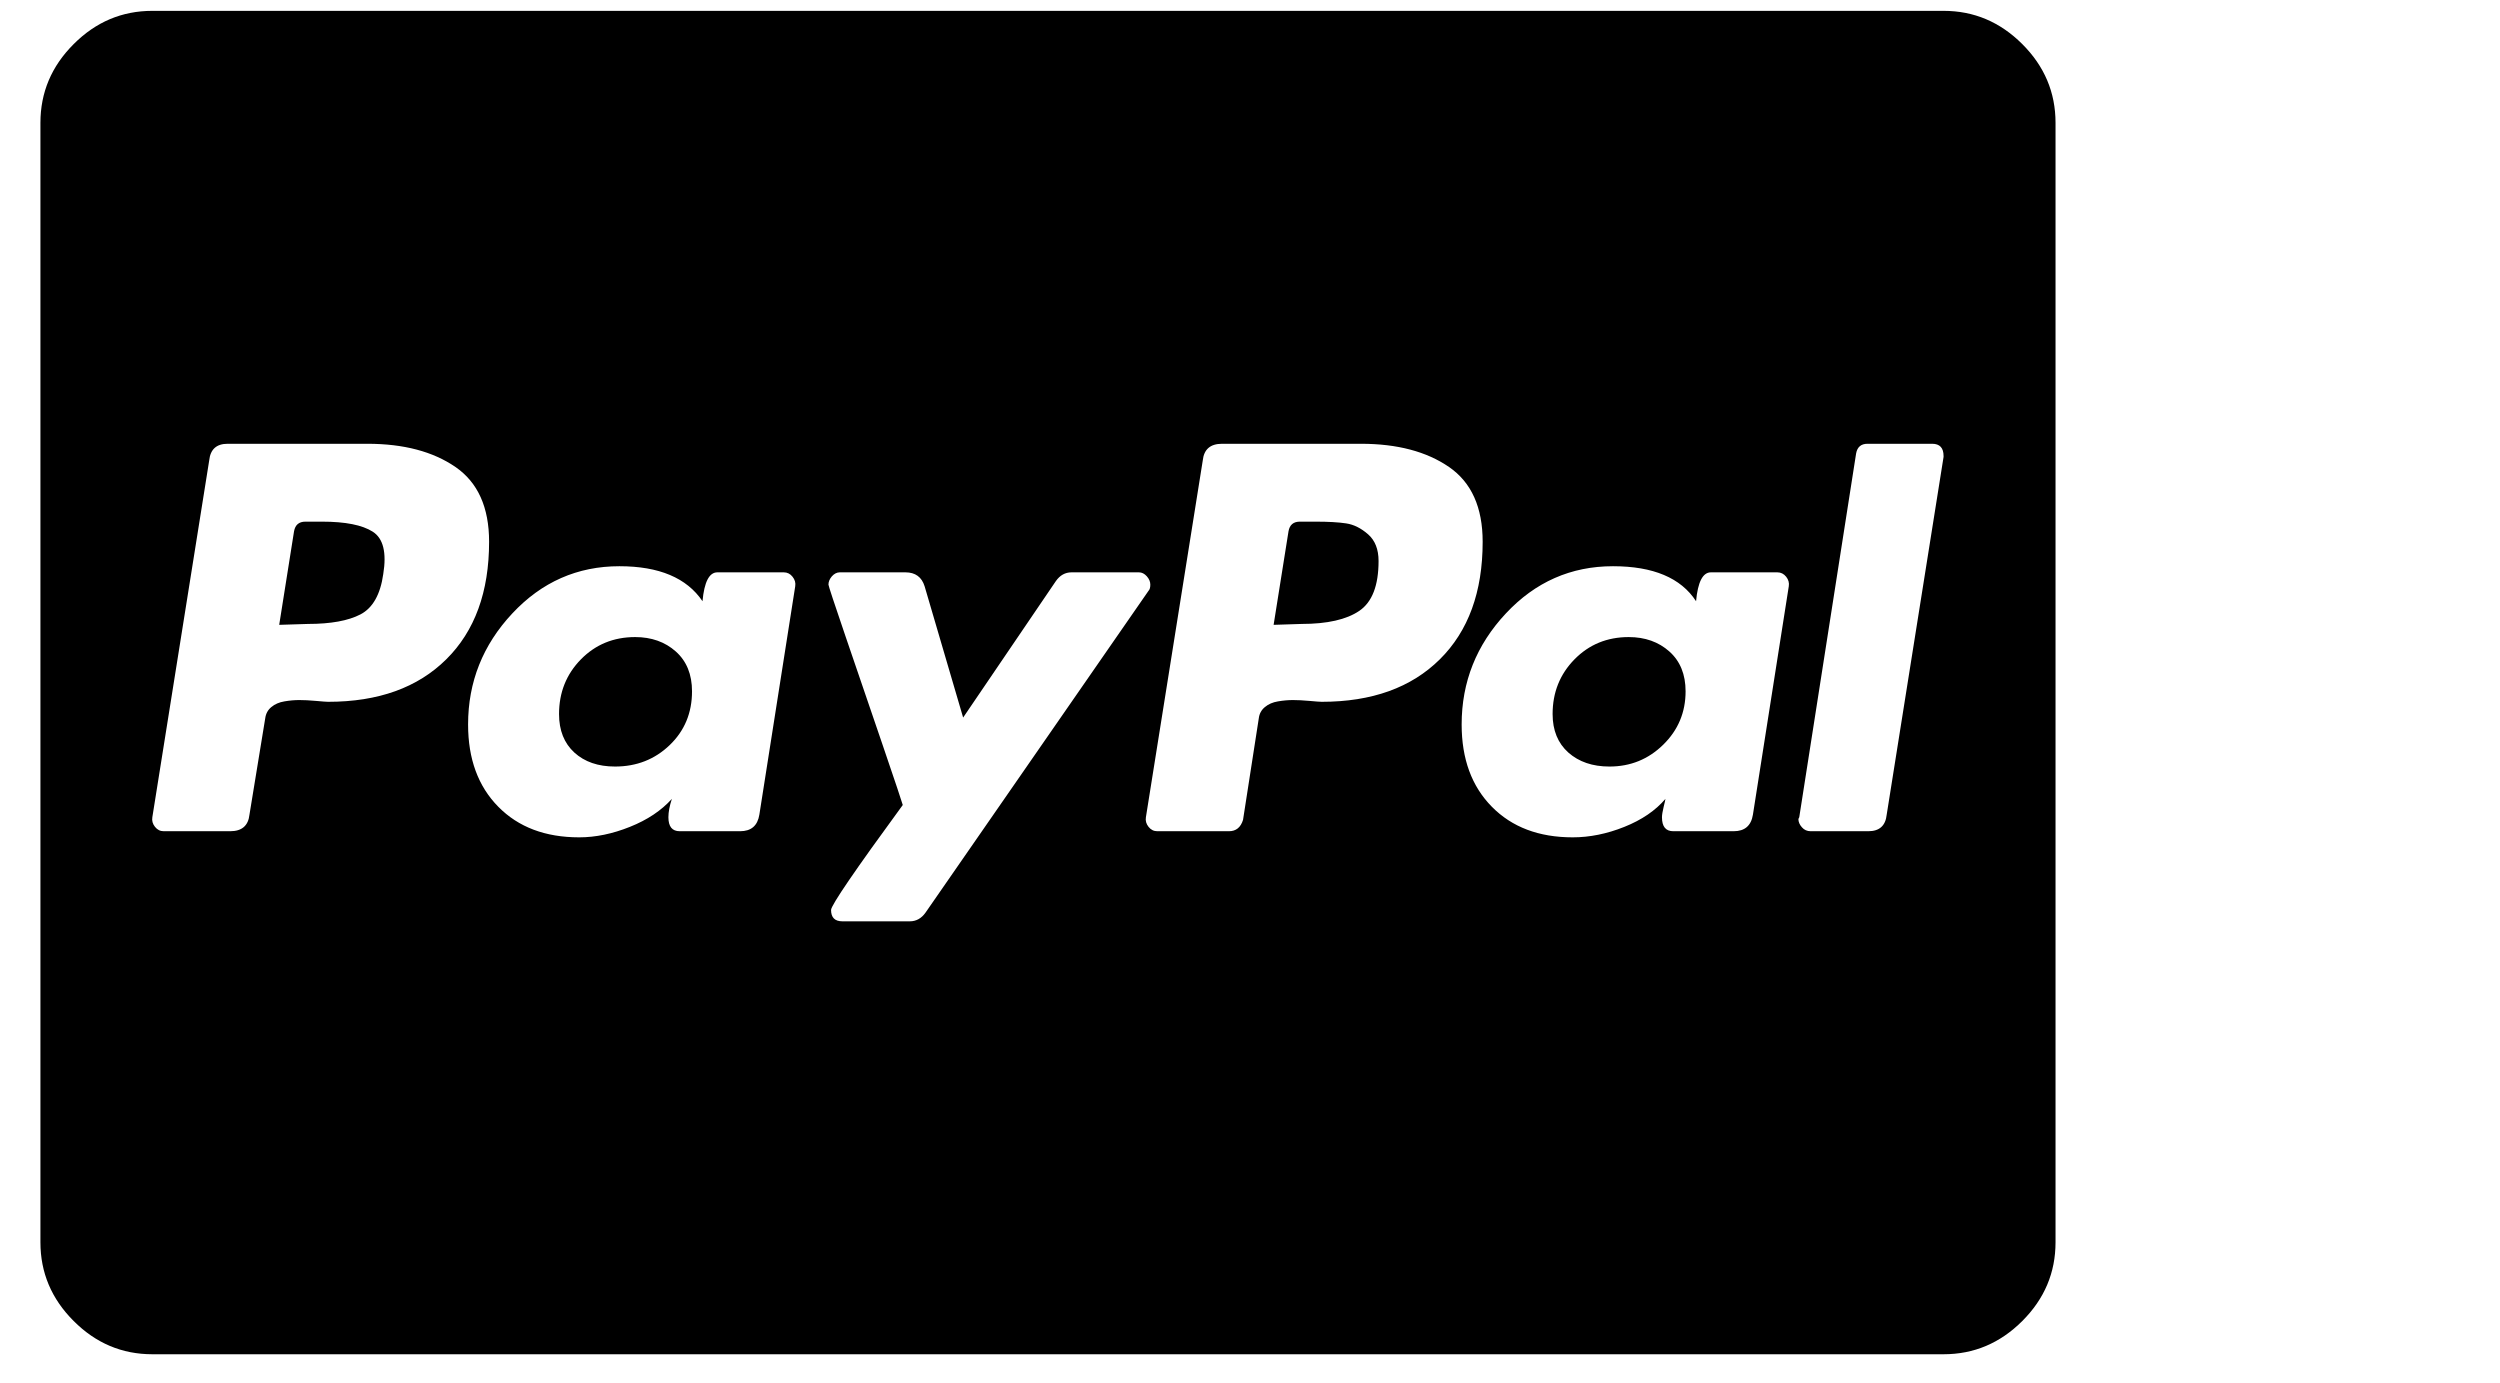 <svg width="47" height="26" viewBox="0 0 47 26" fill="none" xmlns="http://www.w3.org/2000/svg">
    <g clip-path="url(#clip0_375_3714)">
        <path
            d="M13.01 12.997C13.01 13.402 12.87 13.739 12.59 14.008C12.311 14.276 11.968 14.411 11.563 14.411C11.245 14.411 10.99 14.323 10.798 14.148C10.606 13.972 10.51 13.731 10.51 13.424C10.51 13.018 10.647 12.676 10.921 12.396C11.195 12.117 11.535 11.977 11.941 11.977C12.248 11.977 12.503 12.068 12.705 12.248C12.908 12.429 13.01 12.679 13.01 12.997ZM25.917 10.547C25.917 11.007 25.797 11.319 25.555 11.484C25.314 11.648 24.953 11.73 24.47 11.73L23.944 11.747L24.224 9.988C24.245 9.867 24.317 9.807 24.437 9.807H24.733C24.974 9.807 25.166 9.818 25.309 9.84C25.451 9.861 25.588 9.93 25.72 10.045C25.851 10.16 25.917 10.327 25.917 10.547ZM31.689 12.997C31.689 13.391 31.549 13.726 31.269 14C30.99 14.274 30.653 14.411 30.258 14.411C29.94 14.411 29.683 14.323 29.485 14.148C29.288 13.972 29.189 13.731 29.189 13.424C29.189 13.018 29.326 12.676 29.6 12.396C29.874 12.117 30.214 11.977 30.62 11.977C30.927 11.977 31.182 12.068 31.384 12.248C31.587 12.429 31.689 12.679 31.689 12.997ZM9.195 10.185C9.195 9.538 8.984 9.069 8.562 8.779C8.14 8.489 7.589 8.343 6.909 8.343H4.279C4.07 8.343 3.955 8.447 3.933 8.656L2.864 15.364C2.853 15.43 2.87 15.49 2.914 15.545C2.958 15.6 3.012 15.627 3.078 15.627H4.328C4.547 15.627 4.668 15.523 4.69 15.315L4.986 13.506C4.997 13.419 5.035 13.347 5.101 13.293C5.166 13.238 5.249 13.202 5.347 13.186C5.446 13.169 5.539 13.161 5.627 13.161C5.715 13.161 5.819 13.166 5.939 13.177C6.06 13.188 6.137 13.194 6.169 13.194C7.112 13.194 7.852 12.928 8.389 12.396C8.926 11.865 9.195 11.128 9.195 10.185ZM14.276 15.315L14.95 11.023C14.961 10.958 14.944 10.897 14.9 10.843C14.857 10.788 14.802 10.76 14.736 10.76H13.486C13.333 10.76 13.24 10.941 13.207 11.303C12.911 10.864 12.39 10.645 11.645 10.645C10.856 10.645 10.184 10.941 9.631 11.533C9.077 12.125 8.8 12.821 8.8 13.621C8.8 14.268 8.989 14.783 9.368 15.167C9.746 15.551 10.253 15.742 10.889 15.742C11.195 15.742 11.513 15.677 11.842 15.545C12.171 15.414 12.434 15.238 12.631 15.019C12.588 15.151 12.566 15.266 12.566 15.364C12.566 15.54 12.637 15.627 12.779 15.627H13.914C14.122 15.627 14.243 15.523 14.276 15.315ZM21.626 10.991C21.626 10.936 21.604 10.884 21.56 10.834C21.516 10.785 21.467 10.76 21.412 10.76H20.146C20.025 10.76 19.927 10.815 19.85 10.925L18.107 13.49L17.383 11.023C17.329 10.848 17.208 10.76 17.022 10.76H15.788C15.734 10.76 15.684 10.785 15.64 10.834C15.597 10.884 15.575 10.936 15.575 10.991C15.575 11.012 15.682 11.336 15.895 11.961C16.109 12.585 16.339 13.26 16.586 13.983C16.833 14.707 16.961 15.09 16.972 15.134C16.073 16.362 15.624 17.02 15.624 17.107C15.624 17.25 15.695 17.321 15.838 17.321H17.104C17.224 17.321 17.323 17.266 17.4 17.157L21.593 11.106C21.615 11.084 21.626 11.045 21.626 10.991ZM27.874 10.185C27.874 9.538 27.663 9.069 27.241 8.779C26.819 8.489 26.268 8.343 25.588 8.343H22.974C22.755 8.343 22.634 8.447 22.612 8.656L21.543 15.364C21.532 15.43 21.549 15.49 21.593 15.545C21.637 15.6 21.691 15.627 21.757 15.627H23.105C23.237 15.627 23.325 15.556 23.369 15.414L23.665 13.506C23.675 13.419 23.714 13.347 23.78 13.293C23.845 13.238 23.928 13.202 24.026 13.186C24.125 13.169 24.218 13.161 24.306 13.161C24.393 13.161 24.498 13.166 24.618 13.177C24.739 13.188 24.816 13.194 24.848 13.194C25.791 13.194 26.531 12.928 27.068 12.396C27.605 11.865 27.874 11.128 27.874 10.185ZM32.955 15.315L33.629 11.023C33.64 10.958 33.623 10.897 33.58 10.843C33.536 10.788 33.481 10.76 33.415 10.76H32.165C32.012 10.76 31.919 10.941 31.886 11.303C31.601 10.864 31.08 10.645 30.324 10.645C29.535 10.645 28.863 10.941 28.31 11.533C27.756 12.125 27.479 12.821 27.479 13.621C27.479 14.268 27.668 14.783 28.047 15.167C28.425 15.551 28.932 15.742 29.567 15.742C29.885 15.742 30.209 15.677 30.538 15.545C30.866 15.414 31.124 15.238 31.31 15.019C31.31 15.03 31.299 15.079 31.277 15.167C31.256 15.255 31.245 15.32 31.245 15.364C31.245 15.54 31.316 15.627 31.458 15.627H32.593C32.801 15.627 32.922 15.523 32.955 15.315ZM36.539 8.59V8.573C36.539 8.42 36.468 8.343 36.325 8.343H35.109C34.988 8.343 34.917 8.404 34.895 8.524L33.826 15.364L33.81 15.397C33.81 15.452 33.832 15.504 33.876 15.553C33.919 15.603 33.974 15.627 34.04 15.627H35.125C35.333 15.627 35.449 15.523 35.47 15.315L36.539 8.59ZM7.205 10.793C7.151 11.177 7.008 11.429 6.778 11.55C6.548 11.67 6.219 11.73 5.791 11.73L5.249 11.747L5.528 9.988C5.55 9.867 5.621 9.807 5.742 9.807H6.054C6.493 9.807 6.811 9.87 7.008 9.996C7.205 10.122 7.271 10.388 7.205 10.793ZM38.644 2.309V23.355C38.644 23.925 38.436 24.419 38.019 24.835C37.602 25.252 37.109 25.46 36.539 25.46H2.864C2.294 25.46 1.801 25.252 1.385 24.835C0.968 24.419 0.76 23.925 0.76 23.355V2.309C0.76 1.739 0.968 1.245 1.385 0.829C1.801 0.412 2.294 0.204 2.864 0.204H36.539C37.109 0.204 37.602 0.412 38.019 0.829C38.436 1.245 38.644 1.739 38.644 2.309Z"
            fill="black" />
    </g>
    <defs>
        <clipPath id="clip0_375_3714">
            <rect width="45.945" height="25.256" fill="white"
                transform="translate(0.76 0.204)" />
        </clipPath>
    </defs>
</svg>
    